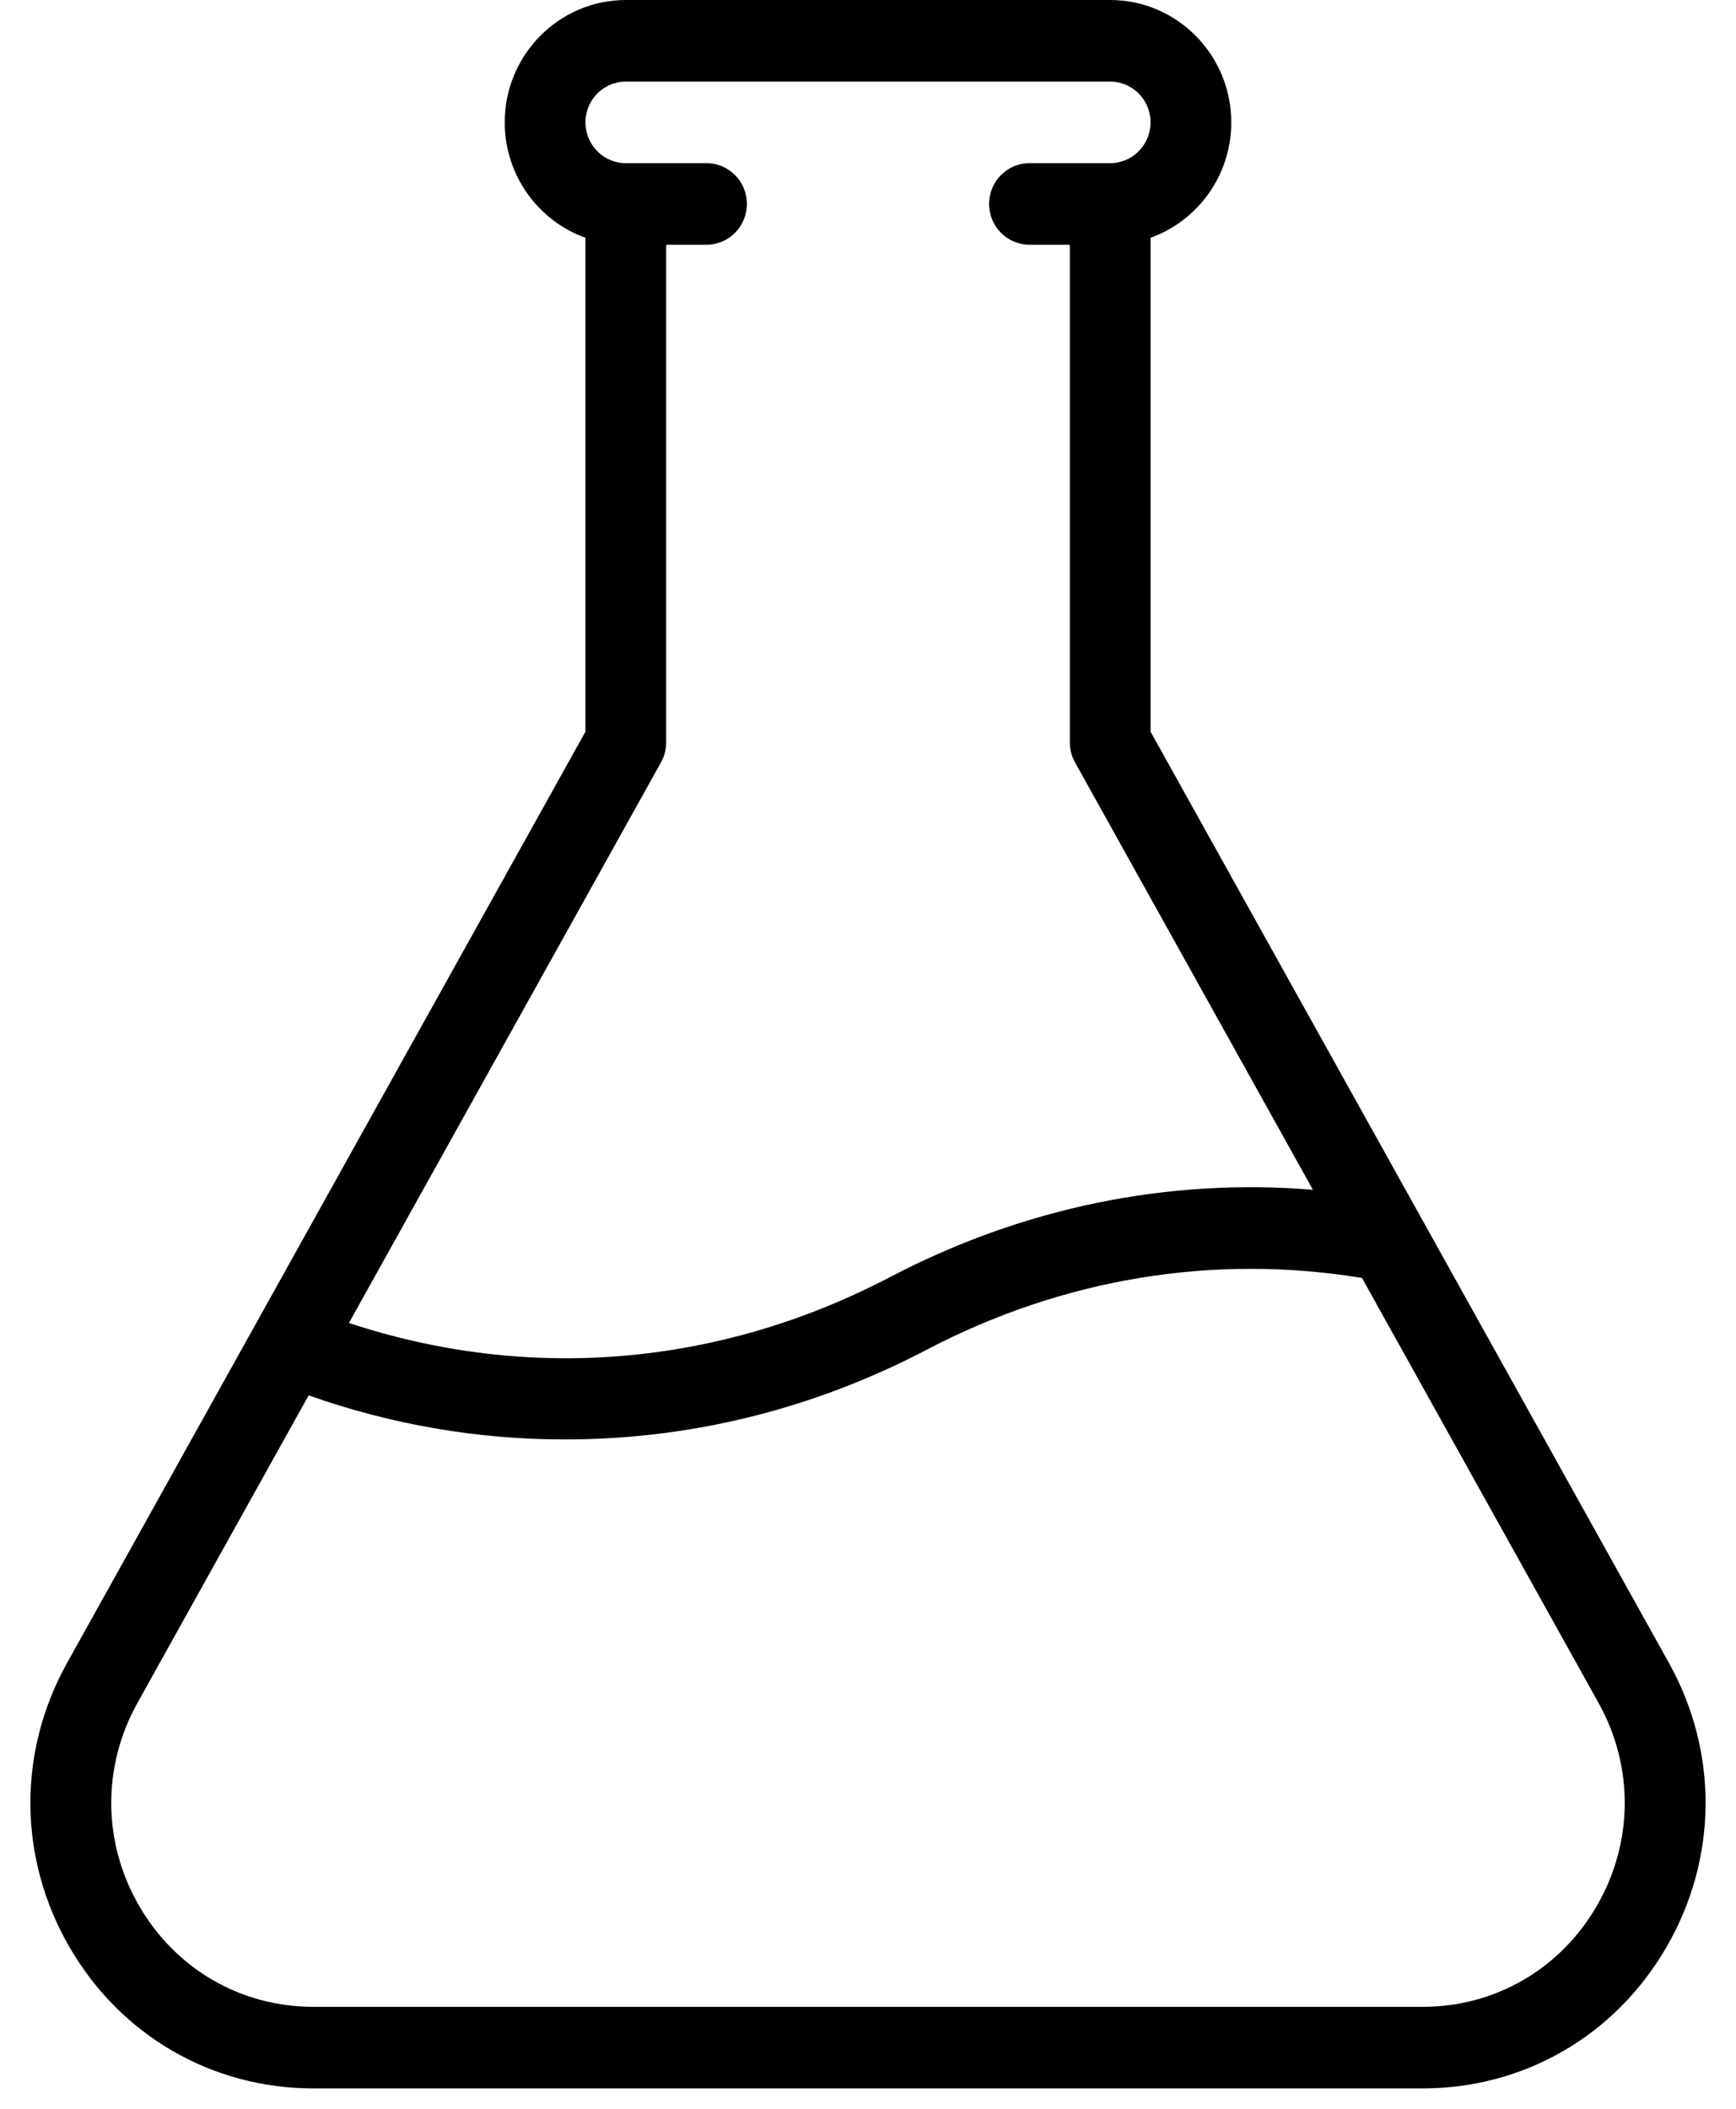 <svg width="42" height="51" viewBox="0 0 42 51" fill="none" xmlns="http://www.w3.org/2000/svg">
<path d="M40.377 40.216L27.836 17.695V5.75C28.973 5.343 29.789 4.246 29.789 2.959C29.789 1.328 28.475 0 26.859 0H15.141C13.525 0 12.211 1.328 12.211 2.959C12.211 4.246 13.027 5.343 14.164 5.75V17.695L1.623 40.216C0.419 42.378 0.441 44.947 1.68 47.088C2.92 49.229 5.126 50.507 7.581 50.507H34.419C36.874 50.507 39.08 49.229 40.319 47.088C41.559 44.947 41.58 42.378 40.377 40.216ZM15.992 18.437C16.074 18.29 16.117 18.123 16.117 17.954V5.919H17.094C17.633 5.919 18.07 5.477 18.07 4.932C18.07 4.388 17.633 3.946 17.094 3.946H15.141C14.602 3.946 14.164 3.503 14.164 2.959C14.164 2.415 14.602 1.973 15.141 1.973H26.859C27.398 1.973 27.836 2.415 27.836 2.959C27.836 3.503 27.398 3.946 26.859 3.946H24.906C24.367 3.946 23.93 4.388 23.93 4.932C23.93 5.477 24.367 5.919 24.906 5.919H25.883V17.954C25.883 18.123 25.926 18.29 26.008 18.437L31.764 28.774C28.249 28.486 24.746 29.204 21.528 30.888C17.39 33.051 12.785 33.431 8.442 31.995L15.992 18.437ZM38.633 46.092C37.748 47.621 36.173 48.534 34.419 48.534H7.581C5.827 48.534 4.252 47.621 3.366 46.092C2.481 44.562 2.466 42.727 3.326 41.183L7.467 33.746C9.476 34.455 11.553 34.812 13.662 34.812C13.974 34.812 14.287 34.805 14.601 34.789C17.326 34.653 19.959 33.93 22.425 32.64C25.726 30.914 29.355 30.318 32.951 30.906L38.674 41.183C39.534 42.727 39.519 44.562 38.633 46.092Z" fill="black"/>
</svg>
